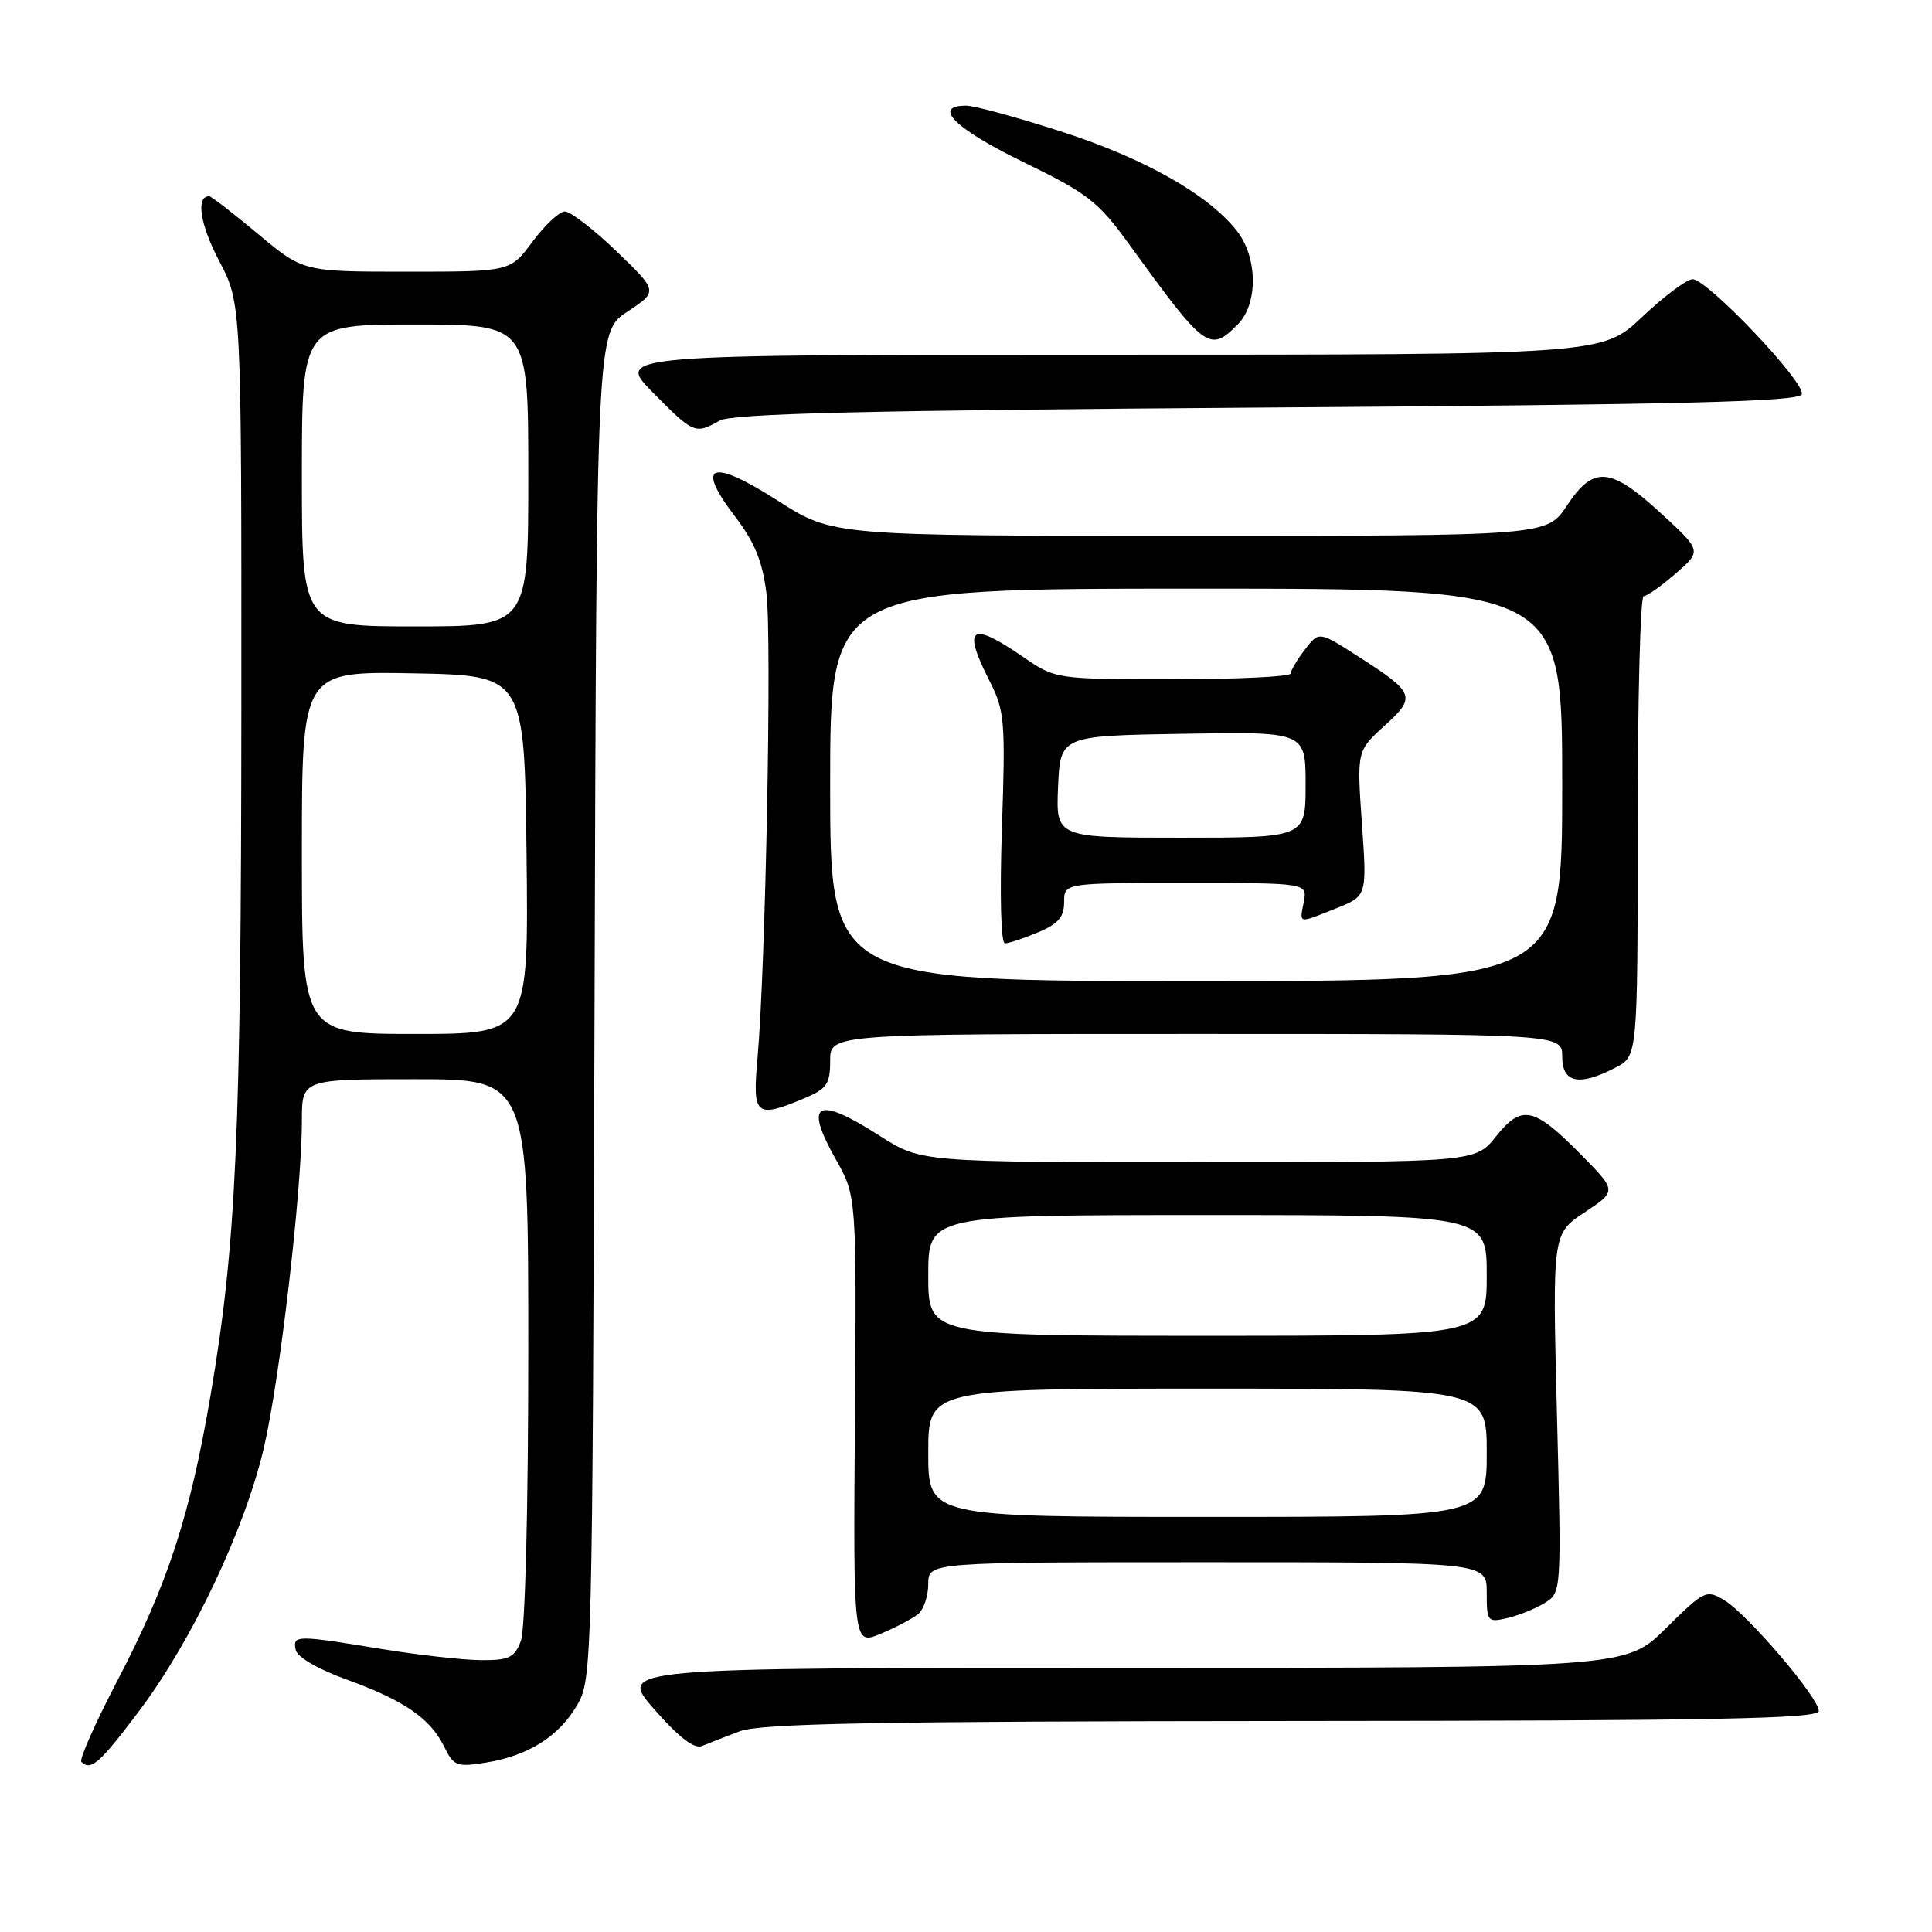 <?xml version="1.0" encoding="UTF-8" standalone="no"?>
<!DOCTYPE svg PUBLIC "-//W3C//DTD SVG 1.1//EN" "http://www.w3.org/Graphics/SVG/1.1/DTD/svg11.dtd" >
<svg xmlns="http://www.w3.org/2000/svg" xmlns:xlink="http://www.w3.org/1999/xlink" version="1.1" viewBox="0 0 256 256">
 <g >
 <path fill="currentColor"
d=" M 18.44 226.71 C 25.43 217.42 32.38 202.77 34.94 191.94 C 37.06 182.96 40.00 157.73 40.00 148.53 C 40.00 143.00 40.00 143.00 55.00 143.00 C 70.00 143.00 70.00 143.00 70.00 178.93 C 70.00 199.86 69.59 215.94 69.02 217.43 C 68.19 219.64 67.45 220.00 63.77 219.98 C 61.42 219.97 55.45 219.30 50.50 218.49 C 39.24 216.64 38.78 216.64 39.18 218.61 C 39.37 219.57 42.12 221.17 45.93 222.55 C 53.56 225.31 57.01 227.69 58.86 231.45 C 60.11 234.01 60.53 234.17 64.35 233.56 C 69.96 232.66 74.03 230.12 76.46 225.96 C 78.46 222.56 78.50 220.96 78.78 133.25 C 79.05 43.99 79.05 43.99 83.13 41.30 C 87.20 38.60 87.20 38.60 81.69 33.30 C 78.66 30.38 75.57 28.01 74.84 28.02 C 74.10 28.04 72.18 29.84 70.56 32.02 C 67.62 36.00 67.62 36.00 53.90 36.00 C 40.17 36.00 40.17 36.00 34.19 31.00 C 30.90 28.25 27.98 26.00 27.71 26.00 C 25.93 26.00 26.51 29.77 29.04 34.58 C 32.00 40.20 32.00 40.20 31.98 93.85 C 31.95 150.63 31.31 164.88 27.88 185.00 C 25.17 200.89 22.21 209.93 15.55 222.70 C 12.62 228.31 10.48 233.15 10.78 233.45 C 12.03 234.70 13.21 233.66 18.44 226.71 Z  M 98.00 229.41 C 100.77 228.36 115.97 228.08 171.25 228.04 C 227.61 228.01 241.00 227.75 241.00 226.71 C 241.00 224.96 231.59 213.93 228.50 212.05 C 226.10 210.60 225.84 210.72 220.73 215.77 C 215.44 221.00 215.44 221.00 148.66 221.00 C 81.87 221.00 81.87 221.00 86.69 226.49 C 89.92 230.18 91.99 231.78 93.00 231.36 C 93.83 231.01 96.08 230.14 98.00 229.41 Z  M 121.67 213.86 C 122.40 213.25 123.00 211.46 123.00 209.88 C 123.00 207.00 123.00 207.00 160.00 207.00 C 197.00 207.00 197.00 207.00 197.00 211.02 C 197.00 214.89 197.10 215.01 199.75 214.40 C 201.26 214.05 203.49 213.14 204.70 212.39 C 206.90 211.02 206.91 210.97 206.30 187.24 C 205.70 163.47 205.70 163.47 209.97 160.64 C 214.24 157.81 214.24 157.81 209.49 152.99 C 203.24 146.65 201.64 146.31 198.22 150.59 C 195.50 154.00 195.50 154.00 158.77 154.00 C 122.04 154.00 122.04 154.00 116.57 150.50 C 108.18 145.13 106.48 146.05 110.76 153.64 C 113.50 158.50 113.50 158.50 113.28 188.25 C 113.06 218.00 113.06 218.00 116.70 216.48 C 118.71 215.64 120.94 214.46 121.67 213.86 Z  M 106.53 145.55 C 109.57 144.28 110.00 143.66 110.00 140.55 C 110.00 137.00 110.00 137.00 158.50 137.00 C 207.00 137.00 207.00 137.00 207.00 140.00 C 207.00 143.50 209.23 143.97 214.05 141.47 C 217.00 139.95 217.00 139.95 217.00 109.47 C 217.00 92.71 217.35 79.00 217.79 79.00 C 218.22 79.00 220.13 77.65 222.04 75.99 C 225.50 72.99 225.50 72.99 220.06 67.99 C 213.36 61.85 211.15 61.67 207.62 67.00 C 204.97 71.00 204.97 71.00 157.66 71.00 C 110.35 71.00 110.35 71.00 103.11 66.37 C 94.25 60.70 92.07 61.45 97.34 68.36 C 99.99 71.82 101.03 74.36 101.56 78.63 C 102.29 84.48 101.45 128.24 100.37 140.25 C 99.69 147.85 100.13 148.23 106.53 145.55 Z  M 95.32 55.75 C 96.98 54.80 114.18 54.38 167.92 54.00 C 223.25 53.61 238.42 53.23 238.75 52.24 C 239.26 50.71 226.24 37.00 224.28 37.00 C 223.51 37.00 220.50 39.25 217.59 42.00 C 212.31 47.00 212.31 47.00 146.94 47.00 C 81.58 47.00 81.58 47.00 86.50 52.00 C 91.89 57.47 92.13 57.57 95.32 55.75 Z  M 164.00 43.00 C 166.72 40.28 166.66 34.11 163.89 30.59 C 160.12 25.79 151.72 21.03 140.77 17.48 C 134.87 15.57 129.13 14.00 128.02 14.00 C 123.45 14.00 126.54 17.06 135.53 21.44 C 144.11 25.61 145.50 26.69 149.56 32.29 C 159.74 46.35 160.26 46.74 164.00 43.00 Z  M 40.00 112.97 C 40.00 88.95 40.00 88.95 54.75 89.22 C 69.50 89.50 69.50 89.50 69.77 113.25 C 70.04 137.00 70.04 137.00 55.02 137.00 C 40.00 137.00 40.00 137.00 40.00 112.97 Z  M 40.00 63.00 C 40.00 43.00 40.00 43.00 55.00 43.00 C 70.00 43.00 70.00 43.00 70.00 63.00 C 70.00 83.00 70.00 83.00 55.00 83.00 C 40.00 83.00 40.00 83.00 40.00 63.00 Z  M 123.00 192.50 C 123.00 184.00 123.00 184.00 160.00 184.00 C 197.00 184.00 197.00 184.00 197.00 192.50 C 197.00 201.00 197.00 201.00 160.00 201.00 C 123.00 201.00 123.00 201.00 123.00 192.50 Z  M 123.00 169.00 C 123.00 161.00 123.00 161.00 160.00 161.00 C 197.00 161.00 197.00 161.00 197.00 169.00 C 197.00 177.00 197.00 177.00 160.00 177.00 C 123.00 177.00 123.00 177.00 123.00 169.00 Z  M 110.00 104.00 C 110.00 78.00 110.00 78.00 158.50 78.00 C 207.00 78.00 207.00 78.00 207.00 104.00 C 207.00 130.00 207.00 130.00 158.50 130.00 C 110.00 130.00 110.00 130.00 110.00 104.00 Z  M 137.53 123.55 C 140.20 122.43 141.00 121.52 141.00 119.55 C 141.00 117.00 141.00 117.00 157.12 117.00 C 173.23 117.00 173.23 117.00 172.76 119.50 C 172.19 122.46 171.93 122.41 177.05 120.36 C 181.14 118.73 181.14 118.73 180.46 109.11 C 179.79 99.50 179.79 99.50 183.45 96.17 C 187.71 92.31 187.52 91.82 179.81 86.88 C 174.77 83.65 174.77 83.65 172.91 86.07 C 171.88 87.41 171.03 88.84 171.02 89.25 C 171.01 89.66 163.99 90.00 155.43 90.00 C 139.86 90.00 139.86 90.00 135.50 87.00 C 128.58 82.24 127.47 83.07 131.14 90.27 C 133.12 94.16 133.24 95.54 132.76 109.73 C 132.46 118.60 132.63 125.00 133.15 125.00 C 133.65 125.00 135.62 124.35 137.53 123.55 Z  M 140.20 104.25 C 140.50 97.50 140.50 97.50 156.75 97.23 C 173.00 96.95 173.00 96.95 173.00 103.98 C 173.00 111.00 173.00 111.00 156.45 111.00 C 139.91 111.00 139.91 111.00 140.20 104.25 Z "/>
</g>
</svg>